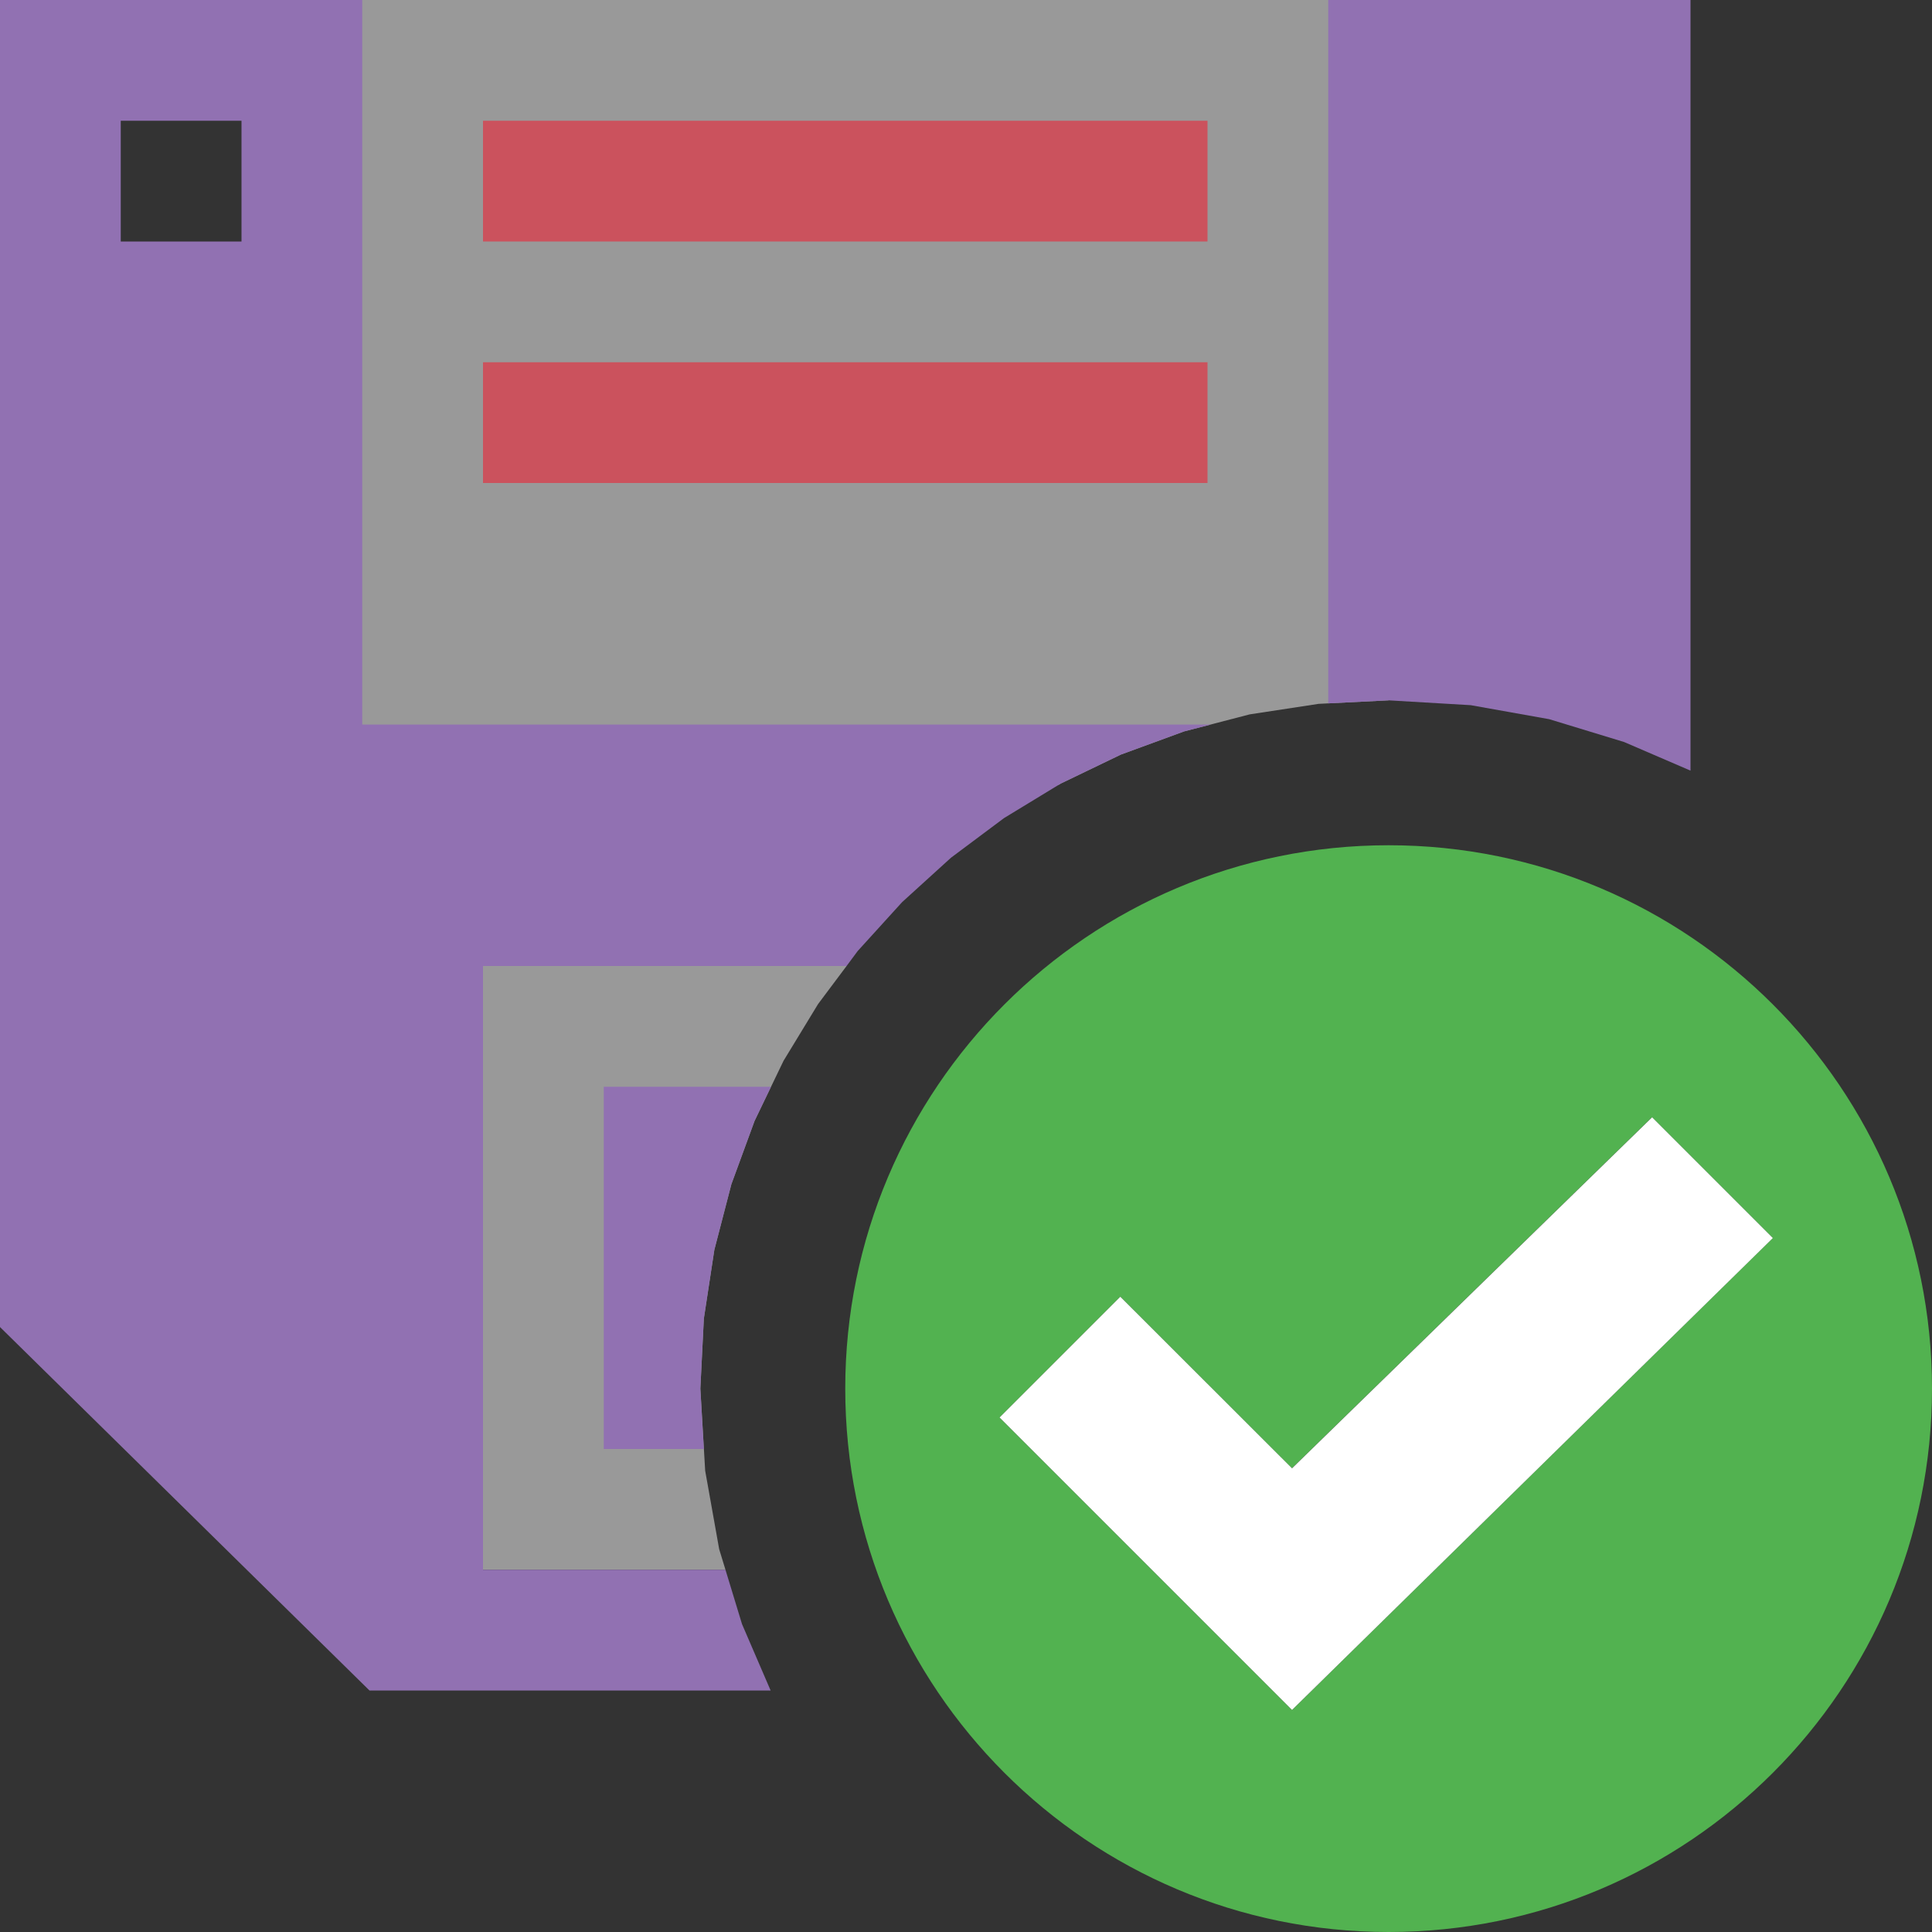 <?xml version="1.0" encoding="UTF-8"?>
<!DOCTYPE svg PUBLIC "-//W3C//DTD SVG 1.1//EN" "http://www.w3.org/Graphics/SVG/1.1/DTD/svg11.dtd">
<svg version="1.1" id="Layer_1" xmlns="http://www.w3.org/2000/svg" xmlns:xlink="http://www.w3.org/1999/xlink" x="0px" y="0px" width="16px" height="16px" viewBox="0 0 16 16" enable-background="new 0 0 16 16" xml:space="preserve">
  <rect x="0" y="0" width="16" height="16" fill="#333333" stroke="none"/>
  <g id="main">
    <g id="icon">
      <path d="M2.5,6.5L8.767,6.5L8.785,6.489L9.283,6.249L9.807,6.057L10.35,5.916L10.92,5.829L11.5,5.8L11.5,0L2.5,0zM4,13L6.008,13L5.956,12.83L5.84,12.18L5.8,11.5L5.829,10.92L5.916,10.35L6.057,9.807L6.249,9.283L6.489,8.785L6.775,8.315L7.011,8L4,8zz" fill="#FFFFFF" opacity="0.5"/>
      <path d="M4,2L10,2L10,1L4,1zM4,4L10,4L10,3L4,3zz" fill="#CB525D"/>
      <path d="M5,12L5.829,12L5.8,11.5L5.829,10.92L5.916,10.35L6.057,9.807L6.249,9.283L6.385,9L5,9zz" fill="#9171B2"/>
      <path d="M0,10.99L3.06,14L4,14L6.382,14L6.145,13.45L6.008,13L4,13L4,8L7.011,8L7.103,7.876L7.471,7.471L7.876,7.103L8.315,6.775L8.785,6.489L9.283,6.249L9.807,6.057L10.03,6L3,6L3,1L3,0L0,0zM11,1L11,5.825L11.5,5.8L12.18,5.84L12.83,5.956L13.45,6.145L14,6.382L14,0L11,0zM2,1L2,2L1,2L1,1zz" fill="#9171B2"/>
    </g>
    <g id="overlay">
      <path d="M11.5,7c-2.485,0,-4.5,2.015,-4.5,4.5s2.015,4.5,4.5,4.5c2.485,0,4.5,-2.015,4.5,-4.5S13.985,7,11.5,7zM10.7,14.161l-2.422,-2.422l1,-1l1.421,1.421l2.982,-2.907l1,1L10.7,14.161z" fill="#52B250"/>
      <polygon points="8.278,11.739 9.278,10.739 10.7,12.16 13.682,9.253 14.682,10.253 10.7,14.161" fill="#FFFFFF" stroke-linejoin="miter"/>
    </g>
  </g>
</svg>
